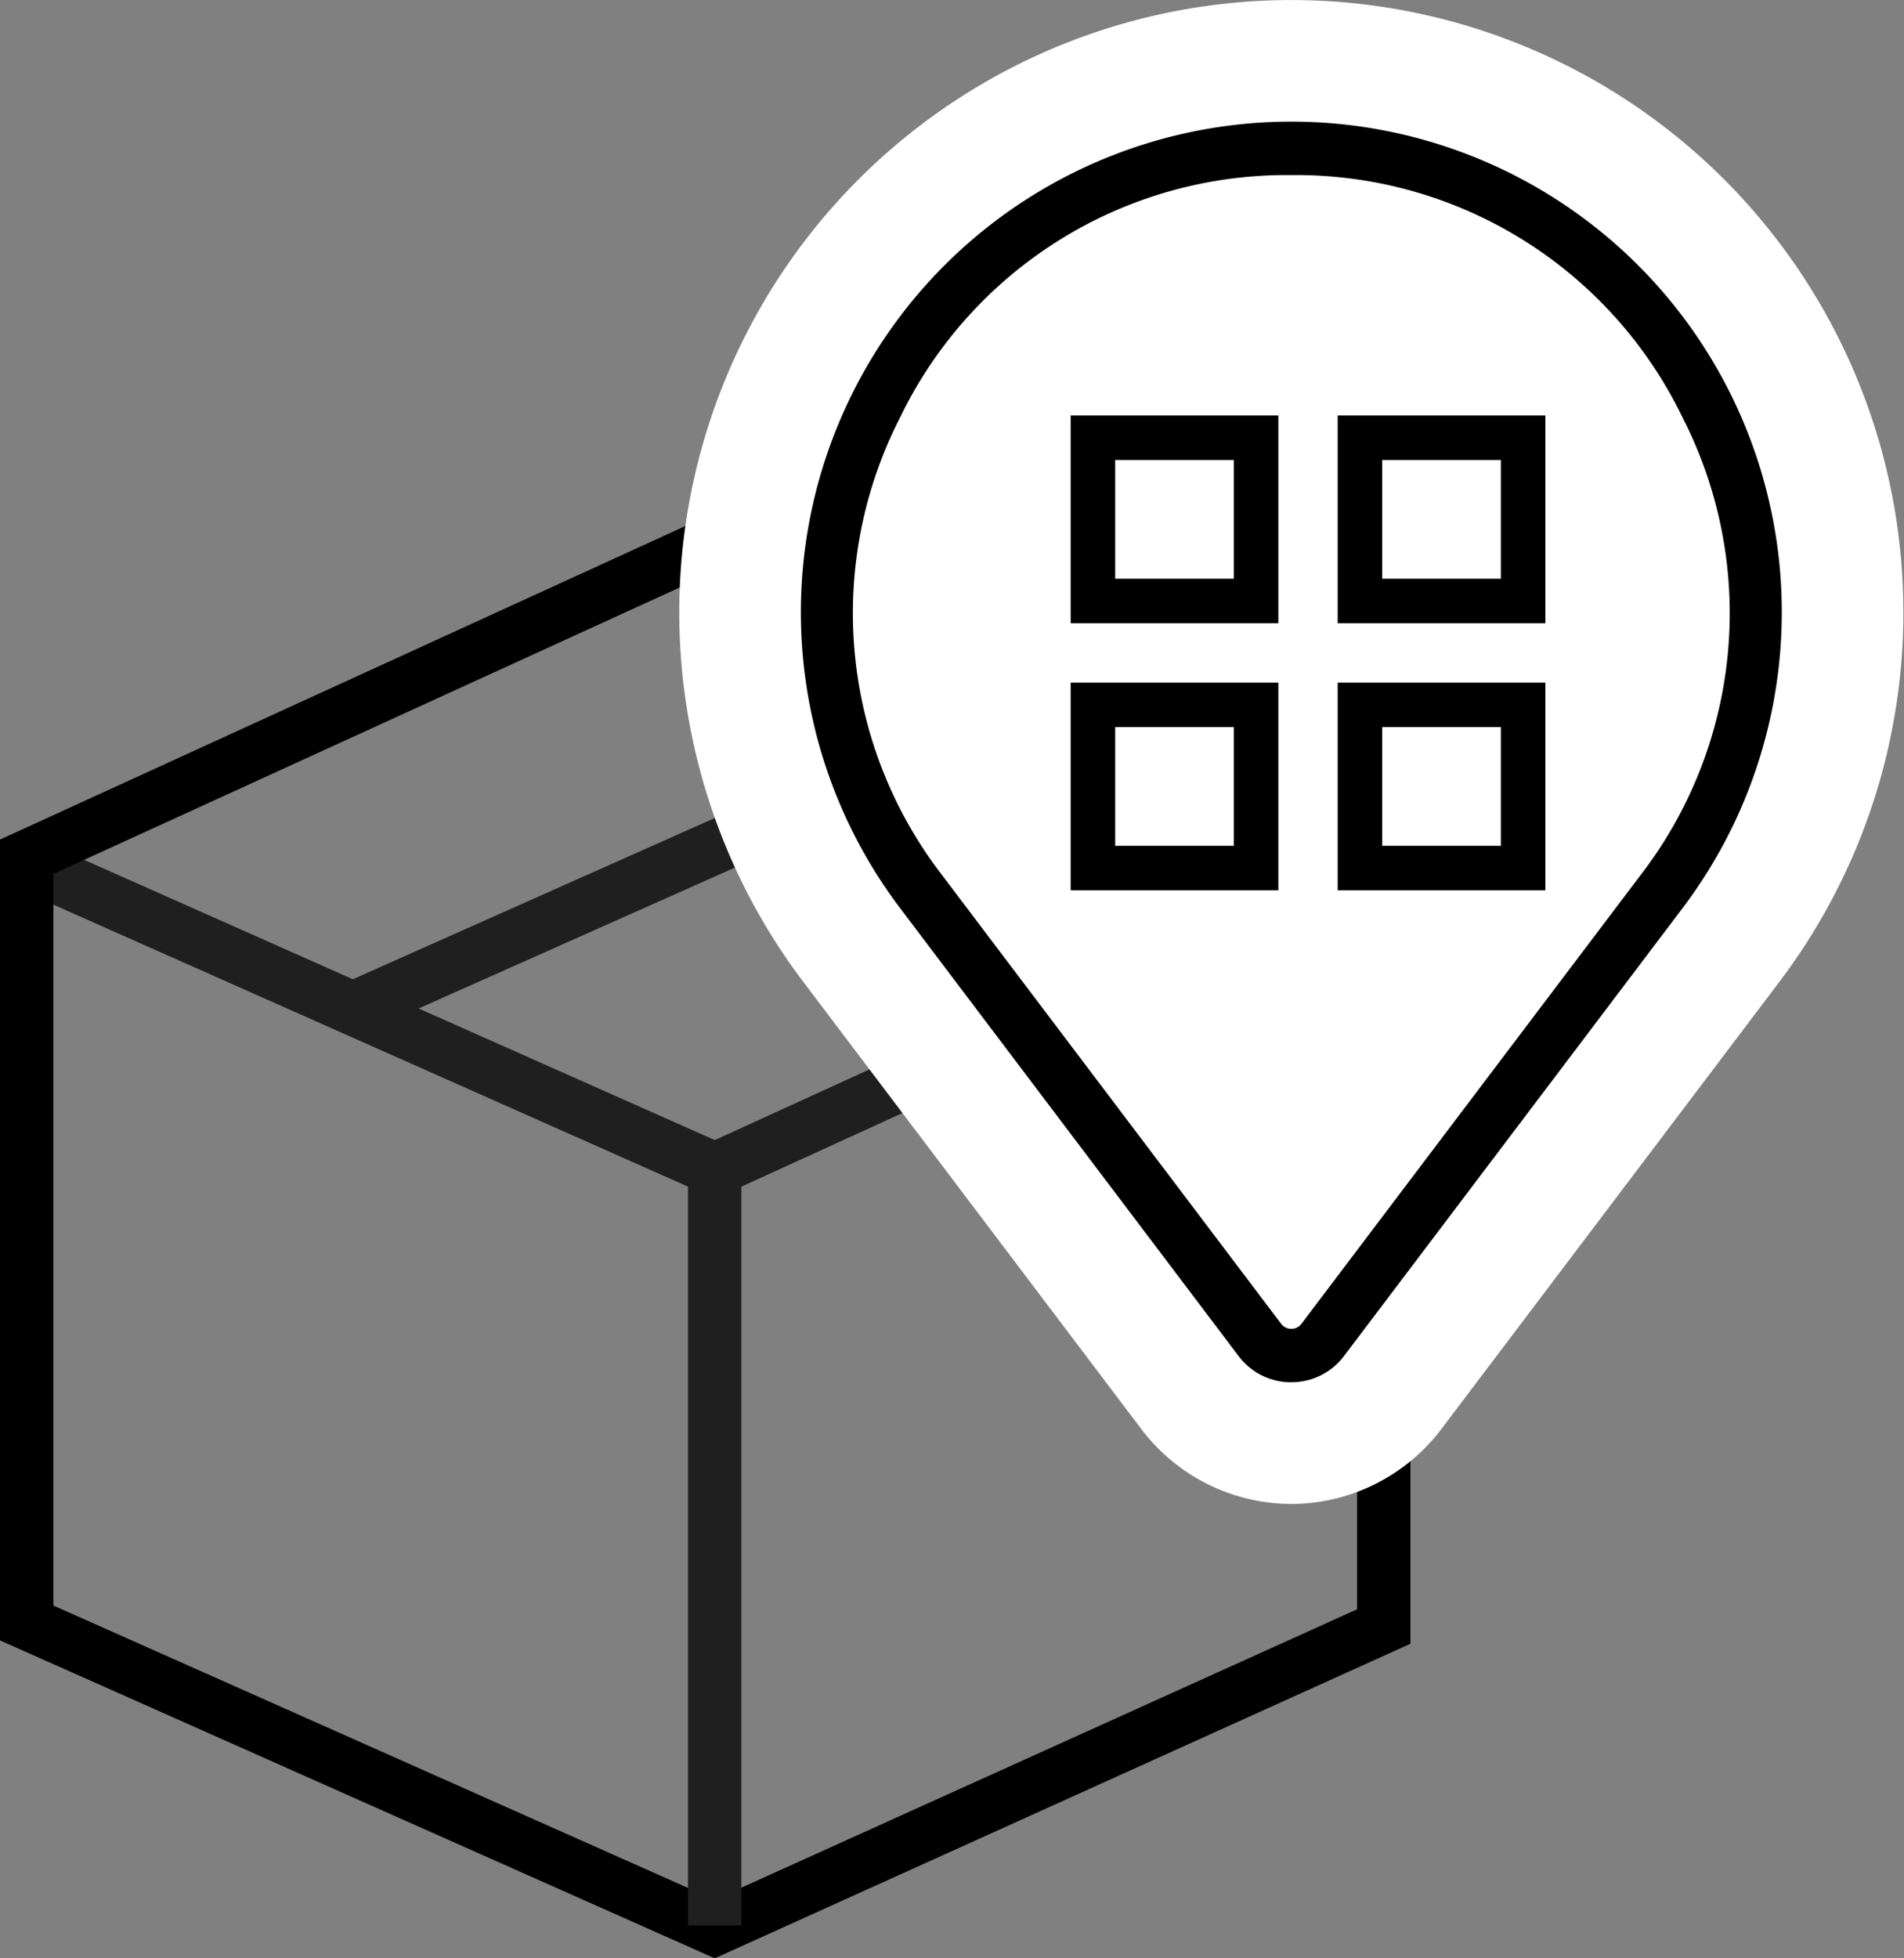 <svg xmlns="http://www.w3.org/2000/svg" xmlns:xlink="http://www.w3.org/1999/xlink" width="64.179" height="65.987" viewBox="0 0 64.179 65.987">
  <rect x="0" y="0" width="64.179" height="65.987" fill="#808080" stroke="none"/>
  <defs>
    <style>
      .cls-1 {
        fill: none;
      }

      .cls-2 {
        fill: #1f1f1f;
      }

      .cls-3 {
        clip-path: url(#clip-path);
      }

      .cls-4 {
        fill: #fff;
      }
    </style>
    <clipPath id="clip-path">
      <rect id="사각형_1807" data-name="사각형 1807" class="cls-1" width="64.179" height="65.986" transform="translate(0 0)"/>
    </clipPath>
  </defs>
  <g id="ic-data-svc-05" transform="translate(0 0)">
    <rect id="사각형_1803" data-name="사각형 1803" class="cls-2" width="1.8" height="25.378" transform="matrix(0.406, -0.914, 0.914, 0.406, 0.535, 29.921)"/>
    <path id="패스_1041" data-name="패스 1041" d="M1.8,54.1V29.446l21.657-9.9,22.285,9.909V54.227L24.087,64.014ZM0,28.29V55.274L24.093,65.987l23.449-10.6V28.283l-24.1-10.714Z"/>
    <rect id="사각형_1804" data-name="사각형 1804" class="cls-2" width="24.797" height="1.8" transform="translate(23.715 38.589) rotate(-24.557)"/>
    <rect id="사각형_1805" data-name="사각형 1805" class="cls-2" width="1.8" height="25.469" transform="translate(23.19 39.41)"/>
    <rect id="사각형_1806" data-name="사각형 1806" class="cls-2" width="24.997" height="1.801" transform="matrix(0.914, -0.407, 0.407, 0.914, 11.801, 33.037)"/>
    <g id="그룹_1029" data-name="그룹 1029">
      <g id="그룹_1028" data-name="그룹 1028" class="cls-3">
        <path id="패스_1042" data-name="패스 1042" class="cls-4" d="M42.467,45.149,31.058,30.059a15.632,15.632,0,1,1,24.939,0L44.588,45.149a1.329,1.329,0,0,1-2.121,0"/>
        <path id="패스_1043" data-name="패스 1043" class="cls-4" d="M43.527,50.677a6.362,6.362,0,0,1-5.049-2.514L27.07,33.074a20.631,20.631,0,1,1,32.915,0L48.576,48.164a6.359,6.359,0,0,1-5.046,2.513ZM40.6,42.132l0,.005ZM43.527,10a10.438,10.438,0,0,0-9.518,5.9,10.438,10.438,0,0,0,1.038,11.148l8.48,11.218,8.481-11.218A10.438,10.438,0,0,0,53.046,15.9,10.439,10.439,0,0,0,43.527,10"/>
        <path id="패스_1044" data-name="패스 1044" d="M43.527,46.576a2.209,2.209,0,0,1-1.778-.884L30.34,30.6a16.532,16.532,0,1,1,26.375,0l-11.41,15.09a2.21,2.21,0,0,1-1.777.884Zm0-40.676a14.462,14.462,0,0,0-13.188,8.168,14.463,14.463,0,0,0,1.437,15.448l11.408,15.09a.423.423,0,0,0,.343.17h0a.421.421,0,0,0,.341-.169l11.41-15.091a14.463,14.463,0,0,0,1.436-15.448A14.461,14.461,0,0,0,43.527,5.9"/>
      </g>
    </g>
    <g id="그룹_1043" data-name="그룹 1043" transform="translate(0 -2)">
      <path id="사각형_1813" data-name="사각형 1813" d="M1.5,1.5v4h4v-4h-4M0,0H7V7H0Z" transform="translate(36.09 16)"/>
      <path id="사각형_1814" data-name="사각형 1814" d="M1.5,1.5v4h4v-4h-4M0,0H7V7H0Z" transform="translate(45.09 16)"/>
      <path id="사각형_1815" data-name="사각형 1815" d="M1.5,1.5v4h4v-4h-4M0,0H7V7H0Z" transform="translate(36.09 25)"/>
      <path id="사각형_1816" data-name="사각형 1816" d="M1.5,1.5v4h4v-4h-4M0,0H7V7H0Z" transform="translate(45.09 25)"/>
    </g>
  </g>
</svg>
